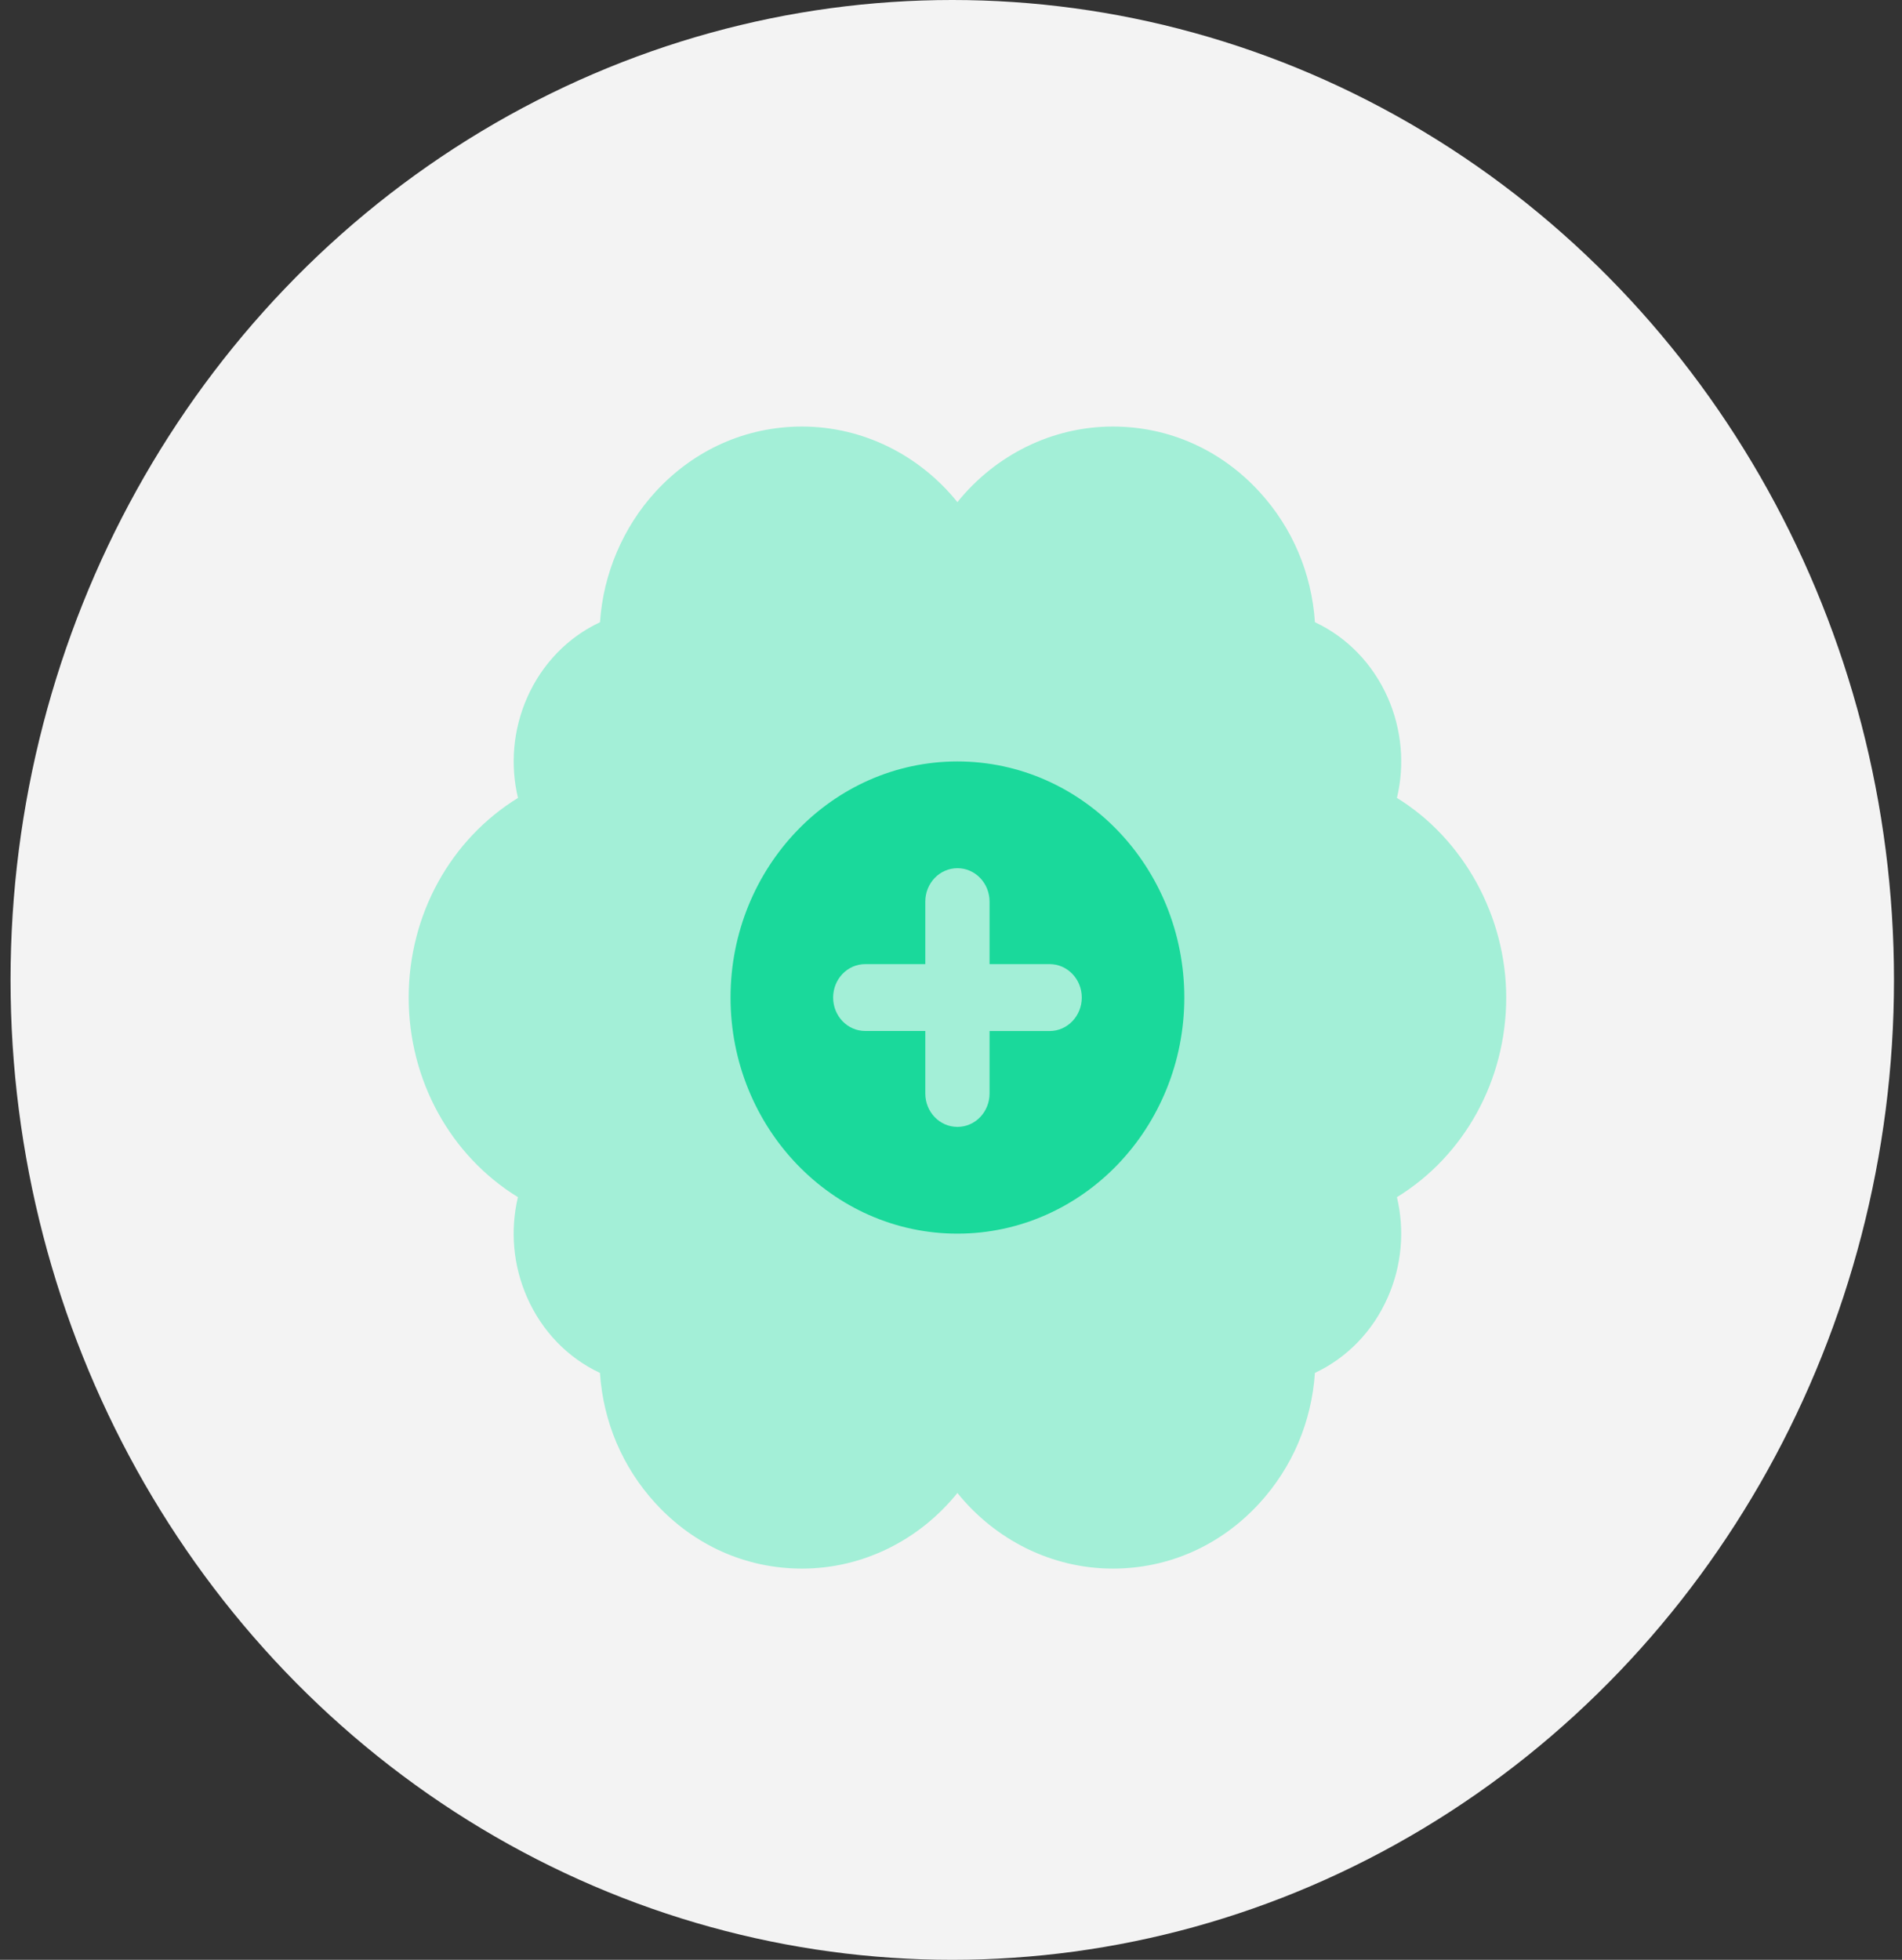 <svg width="33" height="34" viewBox="0 0 33 34" fill="none" xmlns="http://www.w3.org/2000/svg">
<rect x="0" y="0" width="33" height="34" fill="#333333" stroke="none"/>
<ellipse cx="16.522" cy="17" rx="16.339" ry="17" fill="#F3F3F3"/>
<path d="M26.133 17.306C26.133 15.902 25.398 14.558 24.237 13.843C24.374 13.269 24.322 12.66 24.08 12.107C23.82 11.517 23.371 11.055 22.814 10.794C22.758 9.947 22.424 9.157 21.852 8.533C21.182 7.802 20.279 7.4 19.308 7.4C18.253 7.4 17.27 7.894 16.611 8.711C15.953 7.894 14.97 7.4 13.915 7.4C12.945 7.4 12.042 7.802 11.372 8.533C10.813 9.144 10.466 9.952 10.41 10.795C9.853 11.055 9.404 11.517 9.144 12.107C8.902 12.66 8.85 13.269 8.987 13.843C7.82 14.561 7.091 15.867 7.091 17.306C7.091 18.745 7.82 20.052 8.986 20.769C8.85 21.343 8.901 21.952 9.144 22.505C9.403 23.096 9.853 23.558 10.409 23.818C10.466 24.665 10.8 25.455 11.372 26.079C12.041 26.81 12.944 27.213 13.915 27.213C14.97 27.213 15.953 26.718 16.611 25.901C17.27 26.718 18.253 27.213 19.308 27.213C20.279 27.213 21.182 26.81 21.851 26.079C22.423 25.455 22.757 24.665 22.814 23.818C23.37 23.557 23.82 23.096 24.079 22.505C24.322 21.953 24.373 21.344 24.237 20.769C25.404 20.052 26.133 18.745 26.133 17.306Z" fill="#A3EFD7"/>
<path d="M16.611 21.402C14.441 21.402 12.675 19.565 12.675 17.306C12.675 15.048 14.441 13.21 16.611 13.21C18.782 13.21 20.548 15.047 20.548 17.306C20.548 19.564 18.782 21.402 16.611 21.402Z" fill="#1AD99B"/>
<path d="M18.211 16.726H17.169V15.642C17.169 15.321 16.92 15.062 16.612 15.062C16.303 15.062 16.054 15.321 16.054 15.642V16.726H15.012C14.704 16.726 14.455 16.985 14.455 17.306C14.455 17.627 14.704 17.886 15.012 17.886H16.054V18.97C16.054 19.291 16.303 19.55 16.612 19.55C16.92 19.55 17.169 19.291 17.169 18.97V17.887H18.211C18.519 17.887 18.769 17.627 18.769 17.306C18.769 16.985 18.519 16.726 18.211 16.726Z" fill="#A3EFD7"/>
</svg>
